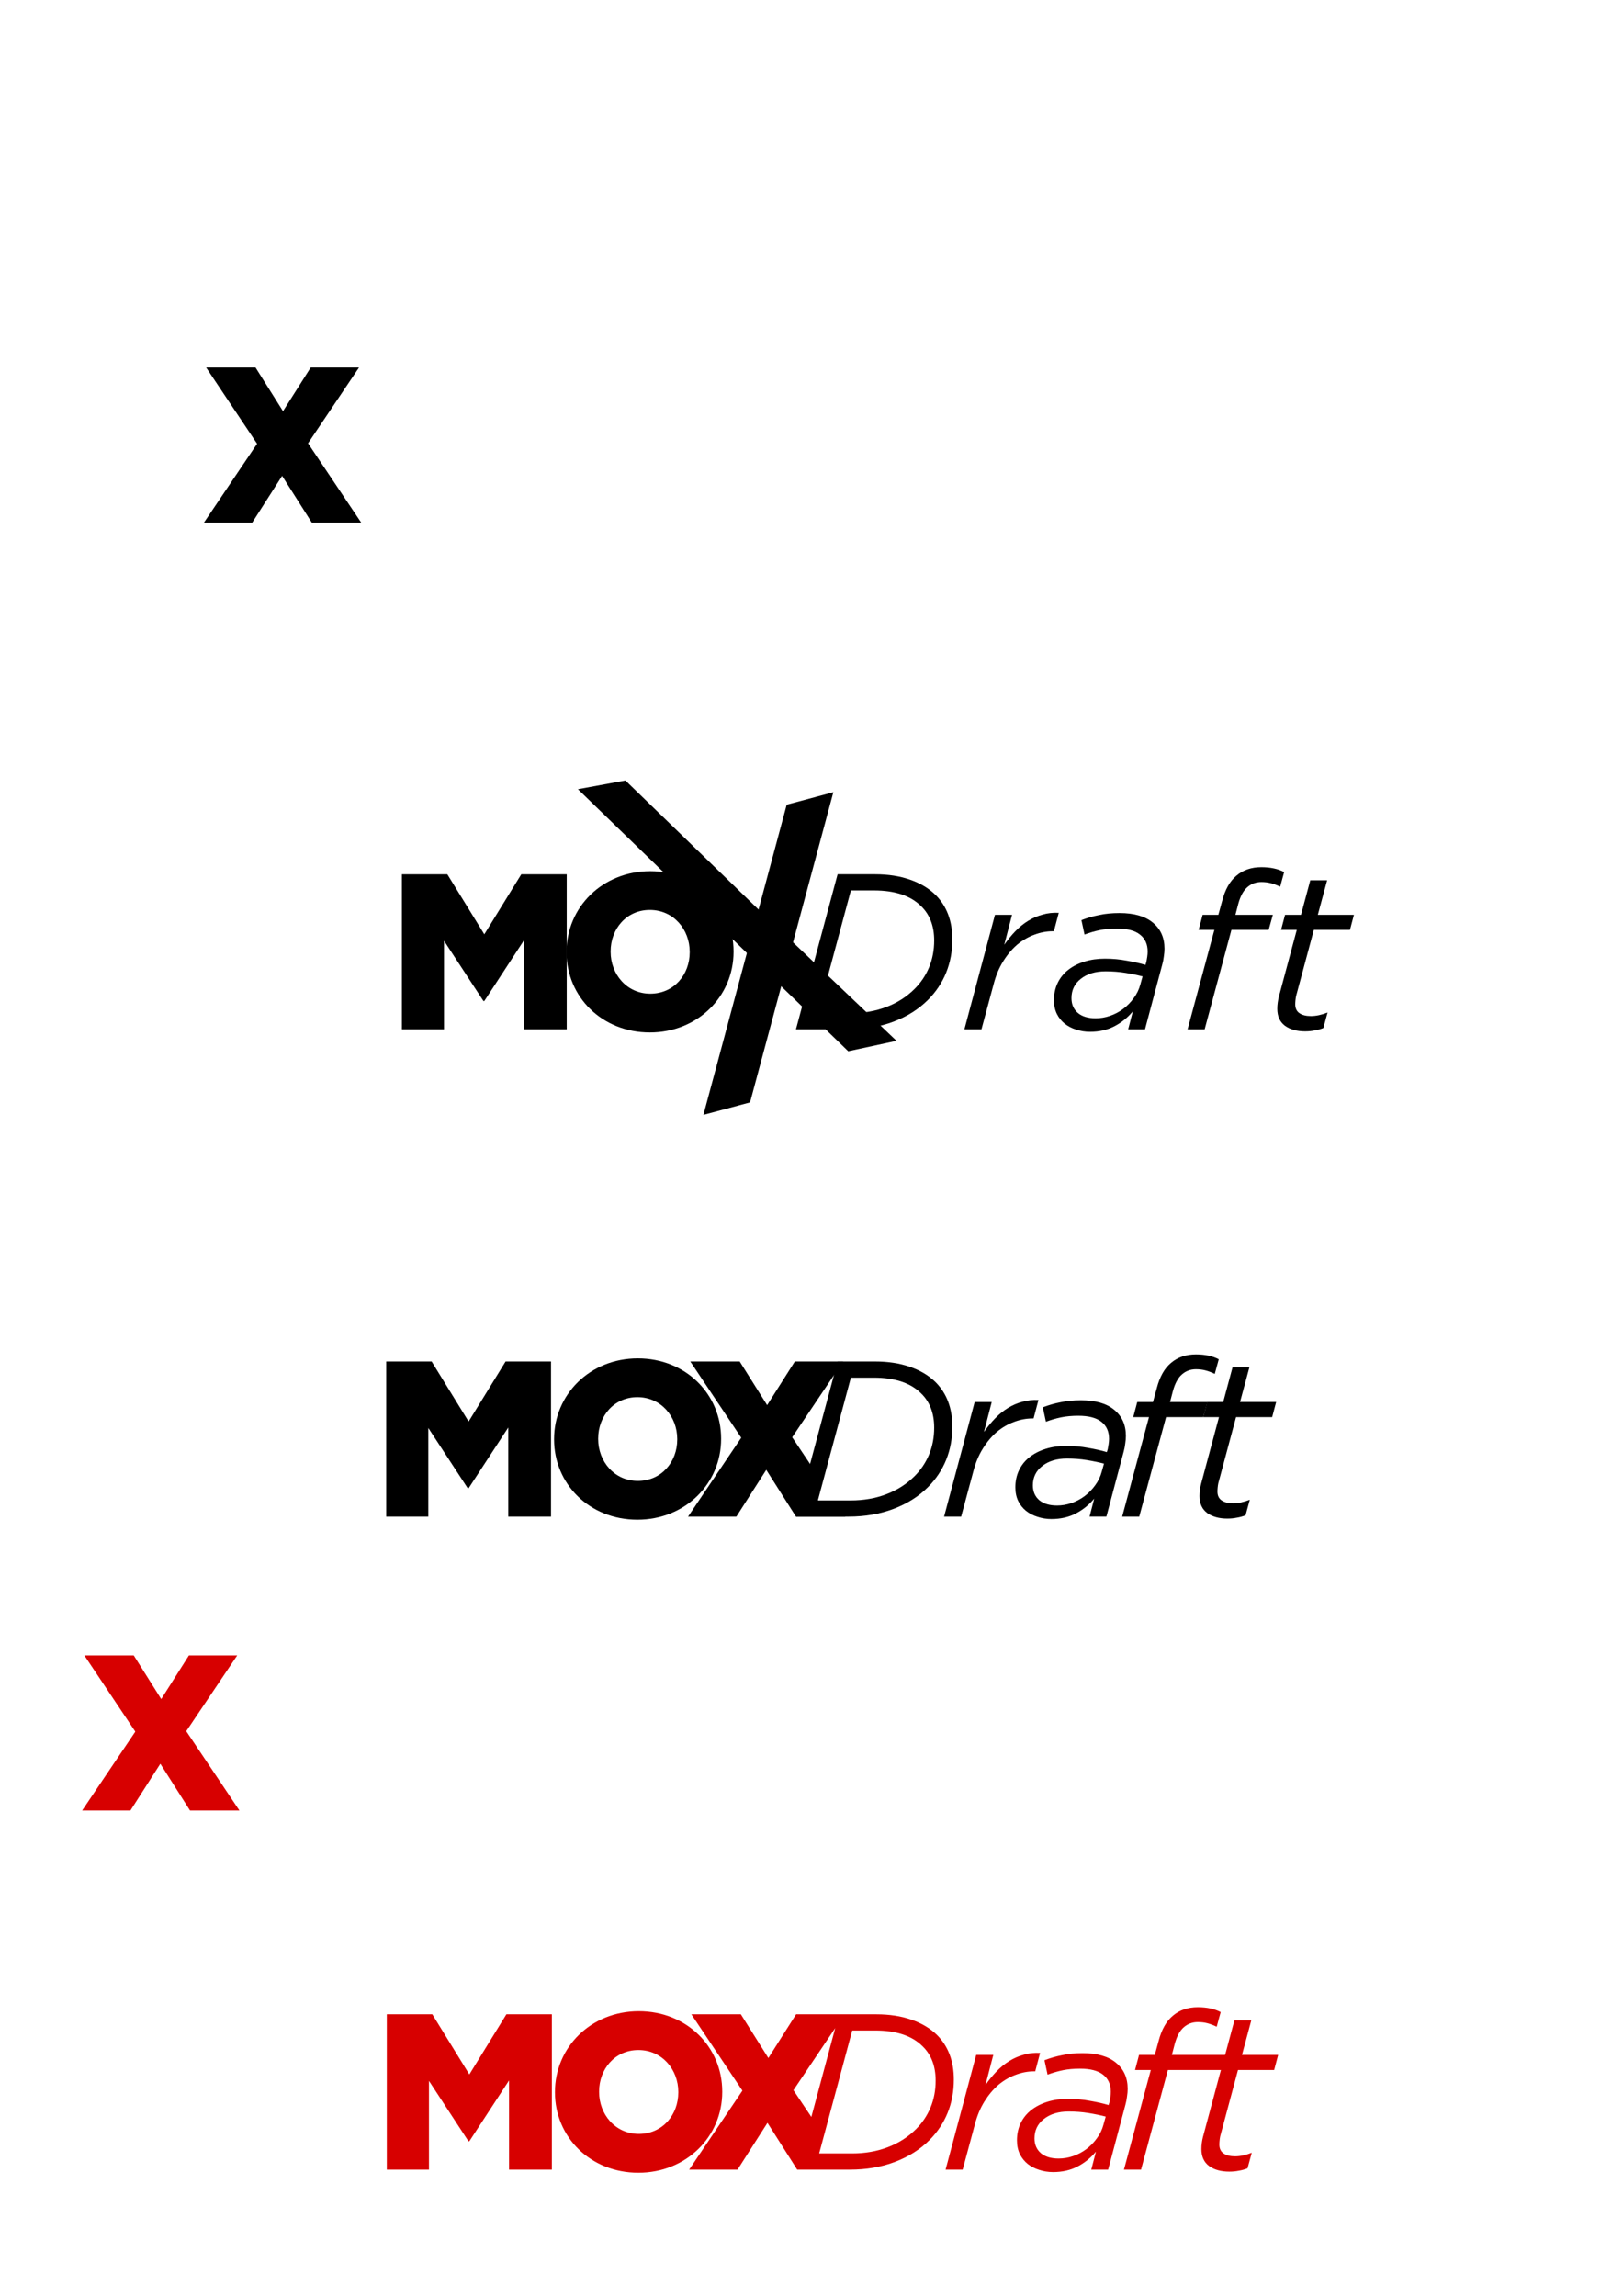 <?xml version="1.0" encoding="UTF-8" standalone="no"?>
<!-- Created with Inkscape (http://www.inkscape.org/) -->

<svg
   xmlns:dc="http://purl.org/dc/elements/1.1/"
   xmlns:cc="http://creativecommons.org/ns#"
   xmlns:rdf="http://www.w3.org/1999/02/22-rdf-syntax-ns#"
   xmlns:svg="http://www.w3.org/2000/svg"
   xmlns="http://www.w3.org/2000/svg"
   xmlns:sodipodi="http://sodipodi.sourceforge.net/DTD/sodipodi-0.dtd"
   xmlns:inkscape="http://www.inkscape.org/namespaces/inkscape"
   width="210mm"
   height="297mm"
   viewBox="0 0 210 297"
   version="1.1"
   id="svg8"
   inkscape:version="0.92.2 5c3e80d, 2017-08-06"
   sodipodi:docname="moxdraft-logo-1.svg">
  <defs
     id="defs2" />
  <sodipodi:namedview
     id="base"
     pagecolor="#ffffff"
     bordercolor="#666666"
     borderopacity="1.0"
     inkscape:pageopacity="0.0"
     inkscape:pageshadow="2"
     inkscape:zoom="1.2593142"
     inkscape:cx="171.66639"
     inkscape:cy="337.33797"
     inkscape:document-units="mm"
     inkscape:current-layer="layer1"
     showgrid="false"
     inkscape:window-width="1920"
     inkscape:window-height="1080"
     inkscape:window-x="0"
     inkscape:window-y="-24"
     inkscape:window-maximized="1" />
  <g
     inkscape:label="Layer 1"
     inkscape:groupmode="layer"
     id="layer1">
    <path
       d="m 52.003,133.164 h 5.446 v -11.465 l 5.102,7.796 h 0.115 l 5.13,-7.853 v 11.522 h 5.532 v -20.063 h -5.876 l -4.786,7.767 -4.786,-7.767 H 52.003 Z"
       style="font-style:normal;font-variant:normal;font-weight:500;font-stretch:normal;font-size:28.661px;line-height:1.25;font-family:GothamBlack;-inkscape-font-specification:'GothamBlack, Medium';font-variant-ligatures:normal;font-variant-caps:normal;font-variant-numeric:normal;font-feature-settings:normal;text-align:start;letter-spacing:0px;word-spacing:0px;writing-mode:lr-tb;text-anchor:start;fill:#000000;fill-opacity:1;stroke:none;stroke-width:0.265"
       id="path69"
       inkscape:connector-curvature="0" />
    <path
       d="m 49.971,196.194 h 5.446 v -11.465 l 5.102,7.796 h 0.115 l 5.13,-7.853 v 11.522 h 5.532 v -20.063 h -5.876 l -4.786,7.767 -4.786,-7.767 h -5.876 z"
       style="font-style:normal;font-variant:normal;font-weight:500;font-stretch:normal;font-size:28.661px;line-height:1.25;font-family:GothamBlack;-inkscape-font-specification:'GothamBlack, Medium';font-variant-ligatures:normal;font-variant-caps:normal;font-variant-numeric:normal;font-feature-settings:normal;text-align:start;letter-spacing:0px;word-spacing:0px;writing-mode:lr-tb;text-anchor:start;fill:#000000;fill-opacity:1;stroke:none;stroke-width:0.265"
       id="path104"
       inkscape:connector-curvature="0" />
    <path
       style="font-style:normal;font-variant:normal;font-weight:500;font-stretch:normal;font-size:28.661px;line-height:1.25;font-family:GothamBlack;-inkscape-font-specification:'GothamBlack, Medium';font-variant-ligatures:normal;font-variant-caps:normal;font-variant-numeric:normal;font-feature-settings:normal;text-align:start;letter-spacing:0px;word-spacing:0px;writing-mode:lr-tb;text-anchor:start;fill:#d70000;fill-opacity:1;stroke:none;stroke-width:1"
       d="M 584.861 979.859 C 580.023 979.859 575.978 981.23 572.729 983.975 C 569.479 986.647 567.132 990.801 565.688 996.434 L 563.846 1003.15 L 556.154 1003.15 L 554.205 1010.516 L 561.896 1010.516 L 548.789 1059.154 L 557.129 1059.154 L 570.238 1010.516 L 588.436 1010.516 L 596.127 1010.516 L 587.354 1043.23 C 587.137 1044.097 586.955 1045.036 586.811 1046.047 C 586.666 1047.058 586.596 1048.069 586.596 1049.08 C 586.596 1052.763 587.859 1055.544 590.387 1057.422 C 592.914 1059.227 596.2 1060.129 600.244 1060.129 C 601.905 1060.129 603.421 1059.984 604.793 1059.695 C 606.237 1059.479 607.683 1059.082 609.127 1058.504 L 611.186 1050.922 C 608.225 1052.077 605.516 1052.654 603.061 1052.654 C 600.677 1052.654 598.8 1052.185 597.428 1051.246 C 596.056 1050.307 595.369 1048.864 595.369 1046.914 C 595.369 1046.336 595.404 1045.685 595.477 1044.963 C 595.549 1044.168 595.658 1043.447 595.803 1042.797 L 604.469 1010.516 L 622.125 1010.516 L 624.076 1003.15 L 606.418 1003.15 L 610.969 986.25 L 602.736 986.25 L 598.186 1003.15 L 590.494 1003.15 L 590.387 1003.15 L 572.188 1003.15 L 573.596 997.732 C 574.607 994.049 576.05 991.378 577.928 989.717 C 579.878 987.984 582.189 987.117 584.861 987.117 C 586.522 987.117 588.04 987.297 589.412 987.658 C 590.856 988.019 592.407 988.598 594.068 989.393 L 596.02 982.242 C 592.986 980.653 589.267 979.859 584.861 979.859 z M 311.914 981.809 C 288.515 981.809 270.967 999.467 270.967 1021.24 L 270.967 1021.457 C 270.967 1043.231 288.299 1060.672 311.697 1060.672 L 311.697 1060.67 C 335.096 1060.67 352.645 1043.014 352.645 1021.24 L 352.645 1021.023 C 352.645 999.25 335.313 981.809 311.914 981.809 z M 188.867 983.326 L 188.867 1059.154 L 209.449 1059.154 L 209.449 1015.824 L 228.73 1045.289 L 229.164 1045.289 L 248.555 1015.607 L 248.555 1059.154 L 269.461 1059.154 L 269.461 983.326 L 247.254 983.326 L 229.164 1012.682 L 211.074 983.326 L 188.867 983.326 z M 337.574 983.326 L 362.49 1020.59 L 336.492 1059.154 L 360.107 1059.154 L 374.73 1036.297 L 389.246 1059.154 L 413.404 1059.154 L 414.92 1059.154 C 423.008 1059.154 430.375 1057.891 437.02 1055.363 C 443.664 1052.836 449.259 1049.296 453.809 1044.746 C 457.708 1040.846 460.669 1036.405 462.691 1031.422 C 464.714 1026.439 465.725 1021.024 465.725 1015.174 C 465.725 1006.147 462.981 998.889 457.492 993.4 C 454.17 990.151 449.981 987.659 444.926 985.926 C 439.943 984.193 434.275 983.326 427.92 983.326 L 412.32 983.326 L 388.705 983.326 L 375.164 1004.666 L 361.732 983.326 L 337.574 983.326 z M 407.811 990.033 L 396.156 1033.428 L 387.406 1020.373 L 407.811 990.033 z M 416.111 991.234 L 427.377 991.234 C 437.632 991.234 445.324 993.796 450.451 998.924 C 454.712 1003.04 456.842 1008.638 456.842 1015.715 C 456.842 1020.409 456.013 1024.778 454.352 1028.822 C 452.691 1032.794 450.344 1036.297 447.311 1039.33 C 443.411 1043.23 438.787 1046.191 433.443 1048.213 C 428.171 1050.235 422.359 1051.246 416.004 1051.246 L 399.971 1051.246 L 416.111 991.234 z M 311.697 1000.766 C 323.288 1000.766 331.195 1010.299 331.195 1021.24 L 331.195 1021.457 C 331.195 1032.398 323.505 1041.713 311.914 1041.713 C 300.431 1041.713 292.523 1032.181 292.523 1021.24 L 292.523 1021.023 C 292.523 1010.082 300.215 1000.766 311.697 1000.766 z M 505.766 1002.146 C 503.721 1002.201 501.777 1002.499 499.936 1003.041 C 497.48 1003.691 495.133 1004.702 492.895 1006.074 C 490.656 1007.446 488.561 1009.144 486.611 1011.166 C 484.734 1013.116 482.929 1015.318 481.195 1017.773 L 484.986 1003.15 L 476.646 1003.15 L 461.697 1059.154 L 470.037 1059.154 L 475.996 1037.057 C 477.079 1032.868 478.632 1029.148 480.654 1025.898 C 482.676 1022.649 484.951 1019.94 487.479 1017.773 C 490.078 1015.607 492.857 1013.982 495.818 1012.898 C 498.852 1011.743 501.885 1011.166 504.918 1011.166 L 505.461 1011.166 L 507.844 1002.174 C 507.14 1002.138 506.447 1002.128 505.766 1002.146 z M 528.611 1002.283 C 524.928 1002.283 521.605 1002.608 518.645 1003.258 C 515.684 1003.836 512.795 1004.667 509.979 1005.75 L 511.494 1012.791 C 514.022 1011.852 516.513 1011.129 518.969 1010.623 C 521.496 1010.117 524.277 1009.865 527.311 1009.865 C 532.366 1009.865 536.121 1010.841 538.576 1012.791 C 541.104 1014.741 542.367 1017.52 542.367 1021.131 C 542.367 1021.925 542.297 1022.794 542.152 1023.732 C 542.008 1024.599 541.863 1025.428 541.719 1026.223 L 541.285 1027.631 C 538.613 1026.836 535.58 1026.15 532.186 1025.572 C 528.791 1024.922 525.216 1024.598 521.461 1024.598 C 517.85 1024.598 514.527 1025.067 511.494 1026.006 C 508.461 1026.945 505.827 1028.281 503.588 1030.014 C 501.349 1031.747 499.614 1033.879 498.387 1036.406 C 497.159 1038.934 496.547 1041.75 496.547 1044.855 C 496.547 1047.383 497.016 1049.622 497.955 1051.572 C 498.894 1053.45 500.157 1055.038 501.746 1056.338 C 503.407 1057.638 505.285 1058.612 507.379 1059.262 C 509.545 1059.984 511.82 1060.346 514.203 1060.346 C 518.681 1060.346 522.653 1059.444 526.119 1057.639 C 529.586 1055.833 532.582 1053.412 535.109 1050.379 L 532.836 1059.154 L 541.068 1059.154 L 549.518 1027.414 C 549.879 1026.114 550.131 1024.815 550.275 1023.516 C 550.492 1022.144 550.602 1020.878 550.602 1019.723 C 550.602 1014.306 548.687 1010.047 544.859 1006.941 C 541.104 1003.836 535.689 1002.283 528.611 1002.283 z M 521.785 1030.773 C 525.252 1030.773 528.502 1031.026 531.535 1031.531 C 534.641 1032.037 537.422 1032.614 539.877 1033.264 L 538.793 1037.164 C 538.143 1039.62 537.06 1041.859 535.543 1043.881 C 534.099 1045.903 532.366 1047.671 530.344 1049.188 C 528.394 1050.632 526.264 1051.753 523.953 1052.547 C 521.642 1053.341 519.295 1053.738 516.912 1053.738 C 513.229 1053.738 510.34 1052.872 508.246 1051.139 C 506.152 1049.333 505.104 1046.914 505.104 1043.881 C 505.104 1039.981 506.621 1036.838 509.654 1034.455 C 512.76 1032 516.802 1030.773 521.785 1030.773 z "
       transform="scale(0.265)"
       id="path16"
       inkscape:export-xdpi="300"
       inkscape:export-ydpi="300" />
    <path
       d="m 84.082,133.565 c 6.191,0 10.834,-4.672 10.834,-10.433 v -0.057 c 0,-5.761 -4.586,-10.375 -10.777,-10.375 -6.191,0 -10.834,4.672 -10.834,10.433 v 0.057 c 0,5.761 4.586,10.375 10.777,10.375 z m 0.057,-5.016 c -3.038,0 -5.13,-2.522 -5.13,-5.417 v -0.057 c 0,-2.895 2.035,-5.36 5.073,-5.36 3.067,0 5.159,2.522 5.159,5.417 v 0.057 c 0,2.895 -2.035,5.36 -5.102,5.36 z"
       style="font-style:normal;font-variant:normal;font-weight:500;font-stretch:normal;font-size:28.661px;line-height:1.25;font-family:GothamBlack;-inkscape-font-specification:'GothamBlack, Medium';font-variant-ligatures:normal;font-variant-caps:normal;font-variant-numeric:normal;font-feature-settings:normal;text-align:start;letter-spacing:0px;word-spacing:0px;writing-mode:lr-tb;text-anchor:start;fill:#000000;fill-opacity:1;stroke:none;stroke-width:0.265"
       id="path71"
       inkscape:connector-curvature="0" />
    <path
       d="m 82.47,196.595 c 6.191,0 10.834,-4.672 10.834,-10.433 v -0.057 c 0,-5.761 -4.586,-10.375 -10.777,-10.375 -6.191,0 -10.834,4.672 -10.834,10.433 v 0.057 c 0,5.761 4.586,10.375 10.777,10.375 z m 0.057,-5.016 c -3.038,0 -5.13,-2.522 -5.13,-5.417 v -0.057 c 0,-2.895 2.035,-5.36 5.073,-5.36 3.067,0 5.159,2.522 5.159,5.417 v 0.057 c 0,2.895 -2.035,5.36 -5.102,5.36 z"
       style="font-style:normal;font-variant:normal;font-weight:500;font-stretch:normal;font-size:28.661px;line-height:1.25;font-family:GothamBlack;-inkscape-font-specification:'GothamBlack, Medium';font-variant-ligatures:normal;font-variant-caps:normal;font-variant-numeric:normal;font-feature-settings:normal;text-align:start;letter-spacing:0px;word-spacing:0px;writing-mode:lr-tb;text-anchor:start;fill:#000000;fill-opacity:1;stroke:none;stroke-width:0.265"
       id="path106"
       inkscape:connector-curvature="0" />
    <path
       inkscape:connector-curvature="0"
       id="path834"
       style="font-style:normal;font-variant:normal;font-weight:500;font-stretch:normal;font-size:28.661px;line-height:1.25;font-family:GothamBlack;-inkscape-font-specification:'GothamBlack, Medium';font-variant-ligatures:normal;font-variant-caps:normal;font-variant-numeric:normal;font-feature-settings:normal;text-align:start;letter-spacing:0px;word-spacing:0px;writing-mode:lr-tb;text-anchor:start;fill:#000000;fill-opacity:1;stroke:none;stroke-width:0.265"
       d="m 89.03,196.194 h 6.248 l 3.869,-6.048 3.841,6.048 h 6.391 l -0.741,-1.105 -2.813,-0.987 -0.083,-3.332 -3.242,-4.836 6.592,-9.802 h -6.248 l -3.583,5.646 -3.554,-5.646 h -6.391 l 6.592,9.86 z"
       sodipodi:nodetypes="cccccccccccccccc" />
    <path
       inkscape:connector-curvature="0"
       id="path836"
       style="font-style:normal;font-variant:normal;font-weight:500;font-stretch:normal;font-size:28.661px;line-height:1.25;font-family:GothamBlack;-inkscape-font-specification:'GothamBlack, Medium';font-variant-ligatures:normal;font-variant-caps:normal;font-variant-numeric:normal;font-feature-settings:normal;text-align:start;letter-spacing:0px;word-spacing:0px;writing-mode:lr-tb;text-anchor:start;fill:#000000;fill-opacity:1;stroke:none;stroke-width:0.265"
       d="m 26.387,67.609 h 6.248 l 3.869,-6.048 3.841,6.048 h 6.392 l -6.879,-10.261 6.592,-9.802 h -6.248 l -3.583,5.646 -3.554,-5.646 h -6.391 l 6.592,9.86 z" />
    <path
       d="m 10.629,234.219 h 6.248 l 3.869,-6.048 3.841,6.048 h 6.392 l -6.879,-10.261 6.592,-9.802 h -6.248 l -3.583,5.646 -3.554,-5.646 h -6.391 l 6.592,9.86 z"
       style="font-style:normal;font-variant:normal;font-weight:500;font-stretch:normal;font-size:28.661px;line-height:1.25;font-family:GothamBlack;-inkscape-font-specification:'GothamBlack, Medium';font-variant-ligatures:normal;font-variant-caps:normal;font-variant-numeric:normal;font-feature-settings:normal;text-align:start;letter-spacing:0px;word-spacing:0px;writing-mode:lr-tb;text-anchor:start;fill:#d70000;fill-opacity:1;stroke:none;stroke-width:0.265"
       id="path59"
       inkscape:connector-curvature="0"
       inkscape:export-xdpi="300"
       inkscape:export-ydpi="300" />
    <path
       sodipodi:nodetypes="ccccc"
       d="m 91.015,144.228 6.035,-1.617 10.777,-40.126 -6.035,1.617 z"
       style="font-style:normal;font-variant:normal;font-weight:500;font-stretch:normal;font-size:28.661px;line-height:1.25;font-family:GothamBlack;-inkscape-font-specification:'GothamBlack, Medium';font-variant-ligatures:normal;font-variant-caps:normal;font-variant-numeric:normal;font-feature-settings:normal;text-align:start;letter-spacing:0px;word-spacing:0px;writing-mode:lr-tb;text-anchor:start;fill:#000000;fill-opacity:1;stroke:none;stroke-width:0.265"
       id="path61"
       inkscape:connector-curvature="0" />
    <path
       inkscape:connector-curvature="0"
       id="path73"
       d="m 74.777,102.099 17.488,16.948 17.488,16.948 6.248,-1.347 L 98.411,117.916 80.923,100.969 Z"
       style="font-style:normal;font-variant:normal;font-weight:500;font-stretch:normal;font-size:28.661px;line-height:1.25;font-family:GothamBlack;-inkscape-font-specification:'GothamBlack, Medium';font-variant-ligatures:normal;font-variant-caps:normal;font-variant-numeric:normal;font-feature-settings:normal;text-align:start;letter-spacing:0px;word-spacing:0px;writing-mode:lr-tb;text-anchor:start;fill:#000000;fill-opacity:1;stroke:none;stroke-width:0.265" />
    <path
       d="m 110.068,131.071 q 2.522,0 4.614,-0.803 2.121,-0.803 3.669,-2.35 1.204,-1.204 1.863,-2.78 0.659,-1.605 0.659,-3.468 0,-2.809 -1.691,-4.443 -2.035,-2.035 -6.105,-2.035 h -2.981 l -4.271,15.878 z m -1.691,-17.971 h 4.844 q 2.522,0 4.5,0.688 2.006,0.688 3.325,1.978 2.178,2.178 2.178,5.761 0,2.322 -0.803,4.299 -0.803,1.978 -2.35,3.525 -1.806,1.806 -4.443,2.809 -2.637,1.003 -5.847,1.003 h -6.793 z"
       style="font-style:italic;font-variant:normal;font-weight:normal;font-stretch:normal;font-size:28.661px;line-height:1.25;font-family:'Gotham Book';-inkscape-font-specification:'Gotham Book, Italic';font-variant-ligatures:normal;font-variant-caps:normal;font-variant-numeric:normal;font-feature-settings:normal;text-align:start;letter-spacing:0px;word-spacing:0px;writing-mode:lr-tb;text-anchor:start;fill:#000000;fill-opacity:1;stroke:none;stroke-width:0.265"
       id="path75"
       inkscape:connector-curvature="0" />
    <path
       d="m 110.068,194.102 q 2.522,0 4.614,-0.803 2.121,-0.803 3.669,-2.35 1.204,-1.204 1.863,-2.78 0.659,-1.605 0.659,-3.468 0,-2.809 -1.691,-4.443 -2.035,-2.035 -6.105,-2.035 h -2.981 l -4.271,15.878 z m -1.691,-17.971 h 4.844 q 2.522,0 4.5,0.688 2.006,0.688 3.325,1.978 2.178,2.178 2.178,5.761 0,2.322 -0.803,4.299 -0.803,1.978 -2.35,3.525 -1.806,1.806 -4.443,2.809 -2.637,1.003 -5.847,1.003 h -6.793 z"
       style="font-style:italic;font-variant:normal;font-weight:normal;font-stretch:normal;font-size:28.661px;line-height:1.25;font-family:'Gotham Book';-inkscape-font-specification:'Gotham Book, Italic';font-variant-ligatures:normal;font-variant-caps:normal;font-variant-numeric:normal;font-feature-settings:normal;text-align:start;letter-spacing:0px;word-spacing:0px;writing-mode:lr-tb;text-anchor:start;fill:#000000;fill-opacity:1;stroke:none;stroke-width:0.265"
       id="path110"
       inkscape:connector-curvature="0" />
    <path
       d="m 128.739,118.346 h 2.207 l -1.003,3.869 q 0.688,-0.974 1.433,-1.748 0.774,-0.803 1.662,-1.347 0.889,-0.545 1.863,-0.803 0.974,-0.287 2.092,-0.229 l -0.631,2.379 h -0.143 q -1.204,0 -2.408,0.459 -1.175,0.43 -2.207,1.29 -1.003,0.86 -1.806,2.15 -0.803,1.29 -1.232,2.952 l -1.576,5.847 h -2.207 z"
       style="font-style:italic;font-variant:normal;font-weight:normal;font-stretch:normal;font-size:28.661px;line-height:1.25;font-family:'Gotham Book';-inkscape-font-specification:'Gotham Book, Italic';font-variant-ligatures:normal;font-variant-caps:normal;font-variant-numeric:normal;font-feature-settings:normal;text-align:start;letter-spacing:0px;word-spacing:0px;writing-mode:lr-tb;text-anchor:start;fill:#000000;fill-opacity:1;stroke:none;stroke-width:0.265"
       id="path77"
       inkscape:connector-curvature="0" />
    <path
       d="m 126.112,181.376 h 2.207 l -1.003,3.869 q 0.688,-0.974 1.433,-1.748 0.774,-0.803 1.662,-1.347 0.889,-0.545 1.863,-0.803 0.974,-0.287 2.092,-0.229 l -0.631,2.379 h -0.143 q -1.204,0 -2.408,0.459 -1.175,0.43 -2.207,1.29 -1.003,0.86 -1.806,2.15 -0.803,1.29 -1.232,2.952 l -1.576,5.847 h -2.207 z"
       style="font-style:italic;font-variant:normal;font-weight:normal;font-stretch:normal;font-size:28.661px;line-height:1.25;font-family:'Gotham Book';-inkscape-font-specification:'Gotham Book, Italic';font-variant-ligatures:normal;font-variant-caps:normal;font-variant-numeric:normal;font-feature-settings:normal;text-align:start;letter-spacing:0px;word-spacing:0px;writing-mode:lr-tb;text-anchor:start;fill:#000000;fill-opacity:1;stroke:none;stroke-width:0.265"
       id="path112"
       inkscape:connector-curvature="0" />
    <path
       d="m 141.761,131.731 q 0.946,0 1.863,-0.315 0.917,-0.315 1.691,-0.888 0.803,-0.602 1.376,-1.404 0.602,-0.803 0.86,-1.777 l 0.287,-1.032 q -0.974,-0.258 -2.207,-0.459 -1.204,-0.201 -2.58,-0.201 -1.978,0 -3.21,0.974 -1.204,0.946 -1.204,2.494 0,1.204 0.831,1.92 0.831,0.688 2.293,0.688 z m -0.717,1.748 q -0.946,0 -1.806,-0.287 -0.831,-0.258 -1.49,-0.774 -0.631,-0.516 -1.003,-1.261 -0.373,-0.774 -0.373,-1.777 0,-1.232 0.487,-2.236 0.487,-1.003 1.376,-1.691 0.889,-0.688 2.092,-1.06 1.204,-0.373 2.637,-0.373 1.49,0 2.837,0.258 1.347,0.229 2.408,0.545 l 0.115,-0.373 q 0.057,-0.315 0.115,-0.659 0.057,-0.373 0.057,-0.688 0,-1.433 -1.003,-2.207 -0.974,-0.774 -2.981,-0.774 -1.204,0 -2.207,0.201 -0.974,0.201 -1.978,0.573 l -0.401,-1.863 q 1.118,-0.43 2.293,-0.659 1.175,-0.258 2.637,-0.258 2.809,0 4.299,1.232 1.519,1.232 1.519,3.382 0,0.459 -0.086,1.003 -0.057,0.516 -0.201,1.032 l -2.236,8.398 h -2.178 l 0.602,-2.322 q -1.003,1.204 -2.379,1.92 -1.376,0.717 -3.153,0.717 z"
       style="font-style:italic;font-variant:normal;font-weight:normal;font-stretch:normal;font-size:28.661px;line-height:1.25;font-family:'Gotham Book';-inkscape-font-specification:'Gotham Book, Italic';font-variant-ligatures:normal;font-variant-caps:normal;font-variant-numeric:normal;font-feature-settings:normal;text-align:start;letter-spacing:0px;word-spacing:0px;writing-mode:lr-tb;text-anchor:start;fill:#000000;fill-opacity:1;stroke:none;stroke-width:0.265"
       id="path79"
       inkscape:connector-curvature="0" />
    <path
       d="m 136.766,194.761 q 0.946,0 1.863,-0.315 0.917,-0.315 1.691,-0.888 0.803,-0.602 1.376,-1.404 0.602,-0.803 0.86,-1.777 l 0.287,-1.032 q -0.974,-0.258 -2.207,-0.459 -1.204,-0.201 -2.58,-0.201 -1.978,0 -3.21,0.974 -1.204,0.946 -1.204,2.494 0,1.204 0.831,1.92 0.831,0.688 2.293,0.688 z m -0.717,1.748 q -0.946,0 -1.806,-0.287 -0.831,-0.258 -1.49,-0.774 -0.631,-0.516 -1.003,-1.261 -0.373,-0.774 -0.373,-1.777 0,-1.232 0.487,-2.236 0.487,-1.003 1.376,-1.691 0.889,-0.688 2.092,-1.06 1.204,-0.373 2.637,-0.373 1.49,0 2.837,0.258 1.347,0.229 2.408,0.545 l 0.115,-0.373 q 0.057,-0.315 0.115,-0.659 0.057,-0.373 0.057,-0.688 0,-1.433 -1.003,-2.207 -0.974,-0.774 -2.981,-0.774 -1.204,0 -2.207,0.201 -0.974,0.201 -1.978,0.573 l -0.401,-1.863 q 1.118,-0.43 2.293,-0.659 1.175,-0.258 2.637,-0.258 2.809,0 4.299,1.232 1.519,1.232 1.519,3.382 0,0.459 -0.086,1.003 -0.057,0.516 -0.201,1.032 l -2.236,8.398 h -2.178 l 0.602,-2.322 q -1.003,1.204 -2.379,1.92 -1.376,0.717 -3.153,0.717 z"
       style="font-style:italic;font-variant:normal;font-weight:normal;font-stretch:normal;font-size:28.661px;line-height:1.25;font-family:'Gotham Book';-inkscape-font-specification:'Gotham Book, Italic';font-variant-ligatures:normal;font-variant-caps:normal;font-variant-numeric:normal;font-feature-settings:normal;text-align:start;letter-spacing:0px;word-spacing:0px;writing-mode:lr-tb;text-anchor:start;fill:#000000;fill-opacity:1;stroke:none;stroke-width:0.265"
       id="path114"
       inkscape:connector-curvature="0" />
    <path
       d="m 157.128,120.295 h -2.035 l 0.516,-1.949 h 2.035 l 0.487,-1.777 q 0.573,-2.236 1.863,-3.296 1.29,-1.089 3.21,-1.089 1.748,0 2.952,0.631 l -0.516,1.892 q -0.659,-0.315 -1.232,-0.459 -0.545,-0.143 -1.204,-0.143 -1.06,0 -1.834,0.688 -0.745,0.659 -1.146,2.121 l -0.373,1.433 h 4.844 l -0.545,1.949 h -4.815 l -3.468,12.869 h -2.207 z"
       style="font-style:italic;font-variant:normal;font-weight:normal;font-stretch:normal;font-size:28.661px;line-height:1.25;font-family:'Gotham Book';-inkscape-font-specification:'Gotham Book, Italic';font-variant-ligatures:normal;font-variant-caps:normal;font-variant-numeric:normal;font-feature-settings:normal;text-align:start;letter-spacing:0px;word-spacing:0px;writing-mode:lr-tb;text-anchor:start;fill:#000000;fill-opacity:1;stroke:none;stroke-width:0.265"
       id="path81"
       inkscape:connector-curvature="0" />
    <path
       d="m 148.668,183.325 h -2.035 l 0.516,-1.949 h 2.035 l 0.487,-1.777 q 0.573,-2.236 1.863,-3.296 1.29,-1.089 3.21,-1.089 1.748,0 2.952,0.631 l -0.516,1.892 q -0.659,-0.315 -1.232,-0.459 -0.545,-0.143 -1.204,-0.143 -1.06,0 -1.834,0.688 -0.745,0.659 -1.146,2.121 l -0.373,1.433 h 4.844 l -0.545,1.949 h -4.815 l -3.468,12.869 h -2.207 z"
       style="font-style:italic;font-variant:normal;font-weight:normal;font-stretch:normal;font-size:28.661px;line-height:1.25;font-family:'Gotham Book';-inkscape-font-specification:'Gotham Book, Italic';font-variant-ligatures:normal;font-variant-caps:normal;font-variant-numeric:normal;font-feature-settings:normal;text-align:start;letter-spacing:0px;word-spacing:0px;writing-mode:lr-tb;text-anchor:start;fill:#000000;fill-opacity:1;stroke:none;stroke-width:0.265"
       id="path116"
       inkscape:connector-curvature="0" />
    <path
       d="m 168.88,133.422 q -1.605,0 -2.608,-0.717 -1.003,-0.745 -1.003,-2.207 0,-0.401 0.057,-0.803 0.057,-0.401 0.143,-0.745 l 2.322,-8.656 h -2.035 l 0.516,-1.949 h 2.064 l 1.204,-4.471 h 2.178 l -1.204,4.471 h 4.672 l -0.516,1.949 h -4.672 l -2.293,8.541 q -0.057,0.258 -0.086,0.573 -0.029,0.287 -0.029,0.516 0,0.774 0.545,1.146 0.545,0.373 1.49,0.373 0.974,0 2.15,-0.459 l -0.545,2.006 q -0.573,0.229 -1.146,0.315 -0.545,0.115 -1.204,0.115 z"
       style="font-style:italic;font-variant:normal;font-weight:normal;font-stretch:normal;font-size:28.661px;line-height:1.25;font-family:'Gotham Book';-inkscape-font-specification:'Gotham Book, Italic';font-variant-ligatures:normal;font-variant-caps:normal;font-variant-numeric:normal;font-feature-settings:normal;text-align:start;letter-spacing:0px;word-spacing:0px;writing-mode:lr-tb;text-anchor:start;fill:#000000;fill-opacity:1;stroke:none;stroke-width:0.265"
       id="path83"
       inkscape:connector-curvature="0" />
    <path
       d="m 158.815,196.452 q -1.605,0 -2.608,-0.717 -1.003,-0.745 -1.003,-2.207 0,-0.401 0.057,-0.803 0.057,-0.401 0.143,-0.745 l 2.322,-8.656 h -2.035 l 0.516,-1.949 h 2.064 l 1.204,-4.471 h 2.178 l -1.204,4.471 h 4.672 l -0.516,1.949 h -4.672 l -2.293,8.541 q -0.057,0.258 -0.086,0.573 -0.029,0.287 -0.029,0.516 0,0.774 0.545,1.146 0.545,0.373 1.49,0.373 0.974,0 2.15,-0.459 l -0.545,2.006 q -0.573,0.229 -1.146,0.315 -0.545,0.115 -1.204,0.115 z"
       style="font-style:italic;font-variant:normal;font-weight:normal;font-stretch:normal;font-size:28.661px;line-height:1.25;font-family:'Gotham Book';-inkscape-font-specification:'Gotham Book, Italic';font-variant-ligatures:normal;font-variant-caps:normal;font-variant-numeric:normal;font-feature-settings:normal;text-align:start;letter-spacing:0px;word-spacing:0px;writing-mode:lr-tb;text-anchor:start;fill:#000000;fill-opacity:1;stroke:none;stroke-width:0.265"
       id="path118"
       inkscape:connector-curvature="0" />
  </g>
</svg>
